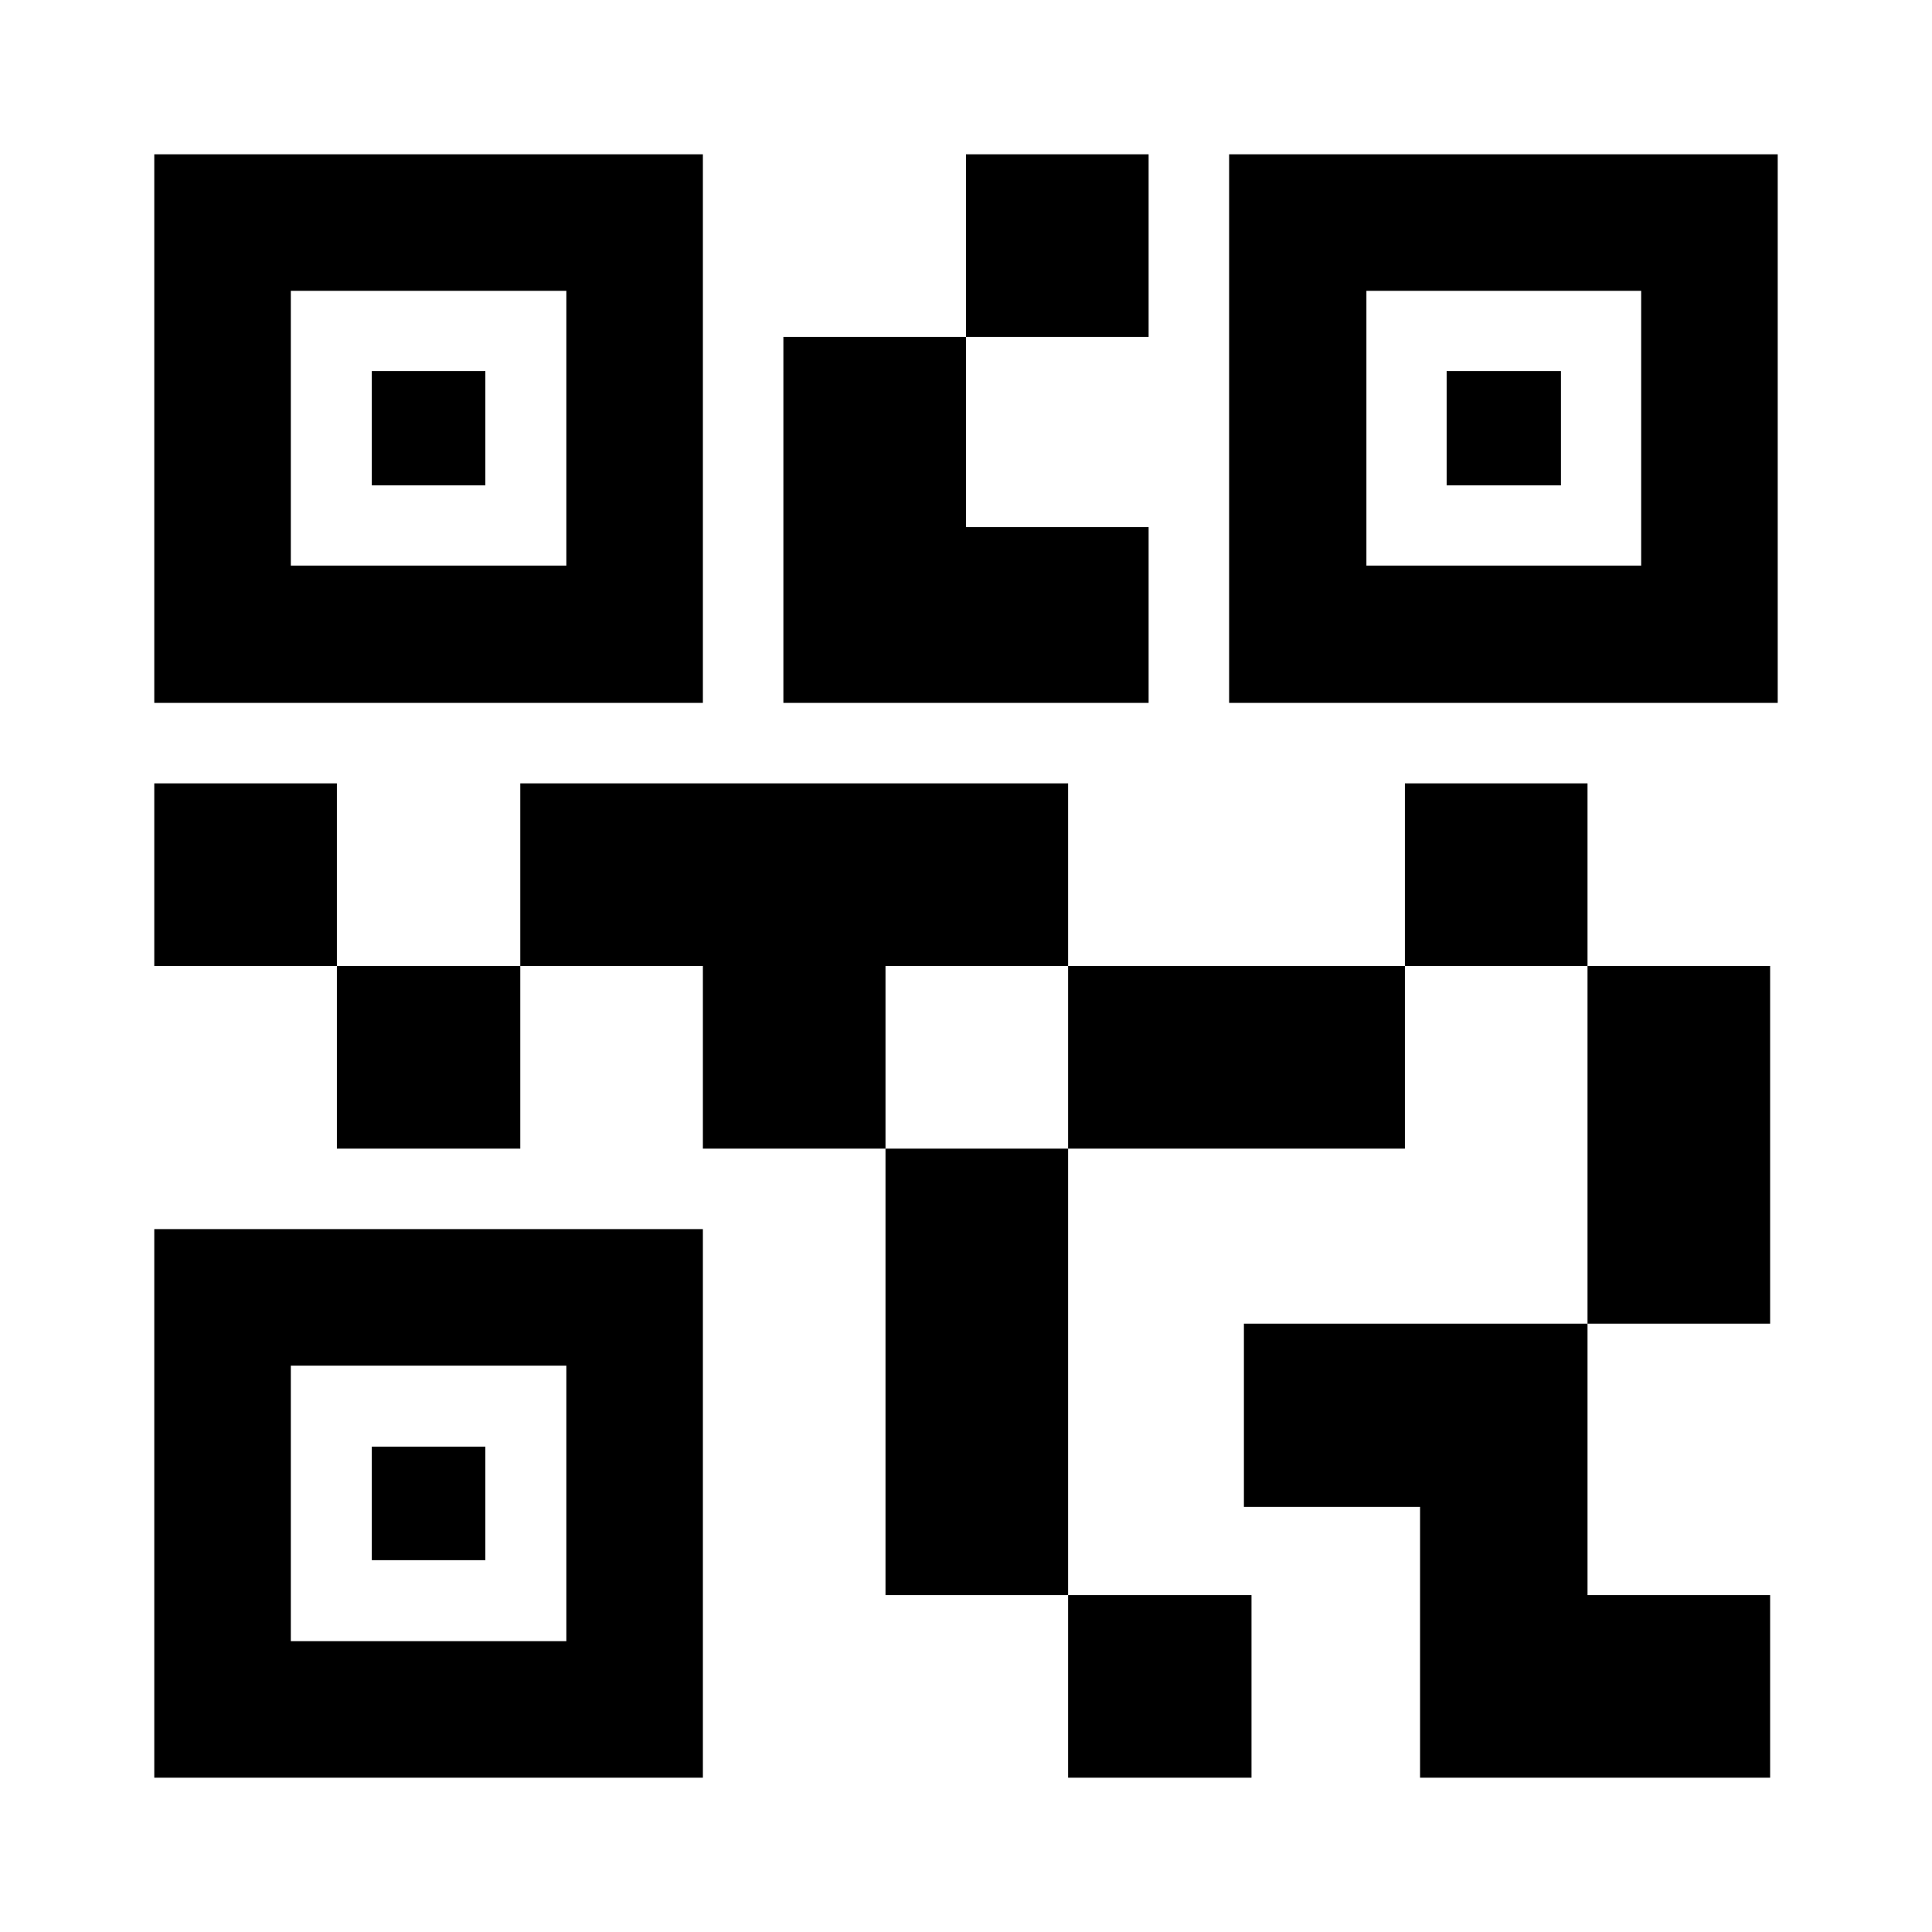 <svg xmlns="http://www.w3.org/2000/svg" height="40" viewBox="0 -960 960 960" width="40"><path d="M530.74-76.66v-90.74h91.12v90.74h-91.12ZM440-167.4v-221.86h90.74v221.86H440Zm348.83-134.89V-480h90.74v177.71h-90.74ZM698.09-480v-90.74h90.74V-480h-90.74ZM167.4-389.26V-480h91.12v90.74H167.4ZM76.66-480v-90.74h90.74V-480H76.66ZM480-792.6v-90.74h90.74v90.74H480ZM144.51-678.96h136.91v-136.53H144.51v136.53Zm-67.85 68.22v-272.6h272.6v272.6H76.66Zm67.85 466.23h136.91v-136.91H144.51v136.91ZM76.66-76.66v-272.6h272.6v272.6H76.66Zm602.3-602.3h136.53v-136.53H678.96v136.53Zm-68.22 68.22v-272.6h272.6v272.6h-272.6Zm94.88 534.08v-134.59h-87.53v-91.04h170.74v134.89h90.74v90.74H705.62Zm-174.88-312.6V-480h167.35v90.74H530.74Zm-181.48 0V-480h-90.74v-90.74h272.22V-480H440v90.74h-90.74Zm40-221.48V-792.6H480v94.51h90.74v87.35H389.26ZM184.75-718.83v-56.79h56.42v56.79h-56.42Zm0 534.08v-56.42h56.42v56.42h-56.42Zm534.08-534.08v-56.79h56.79v56.79h-56.79Z"/></svg>